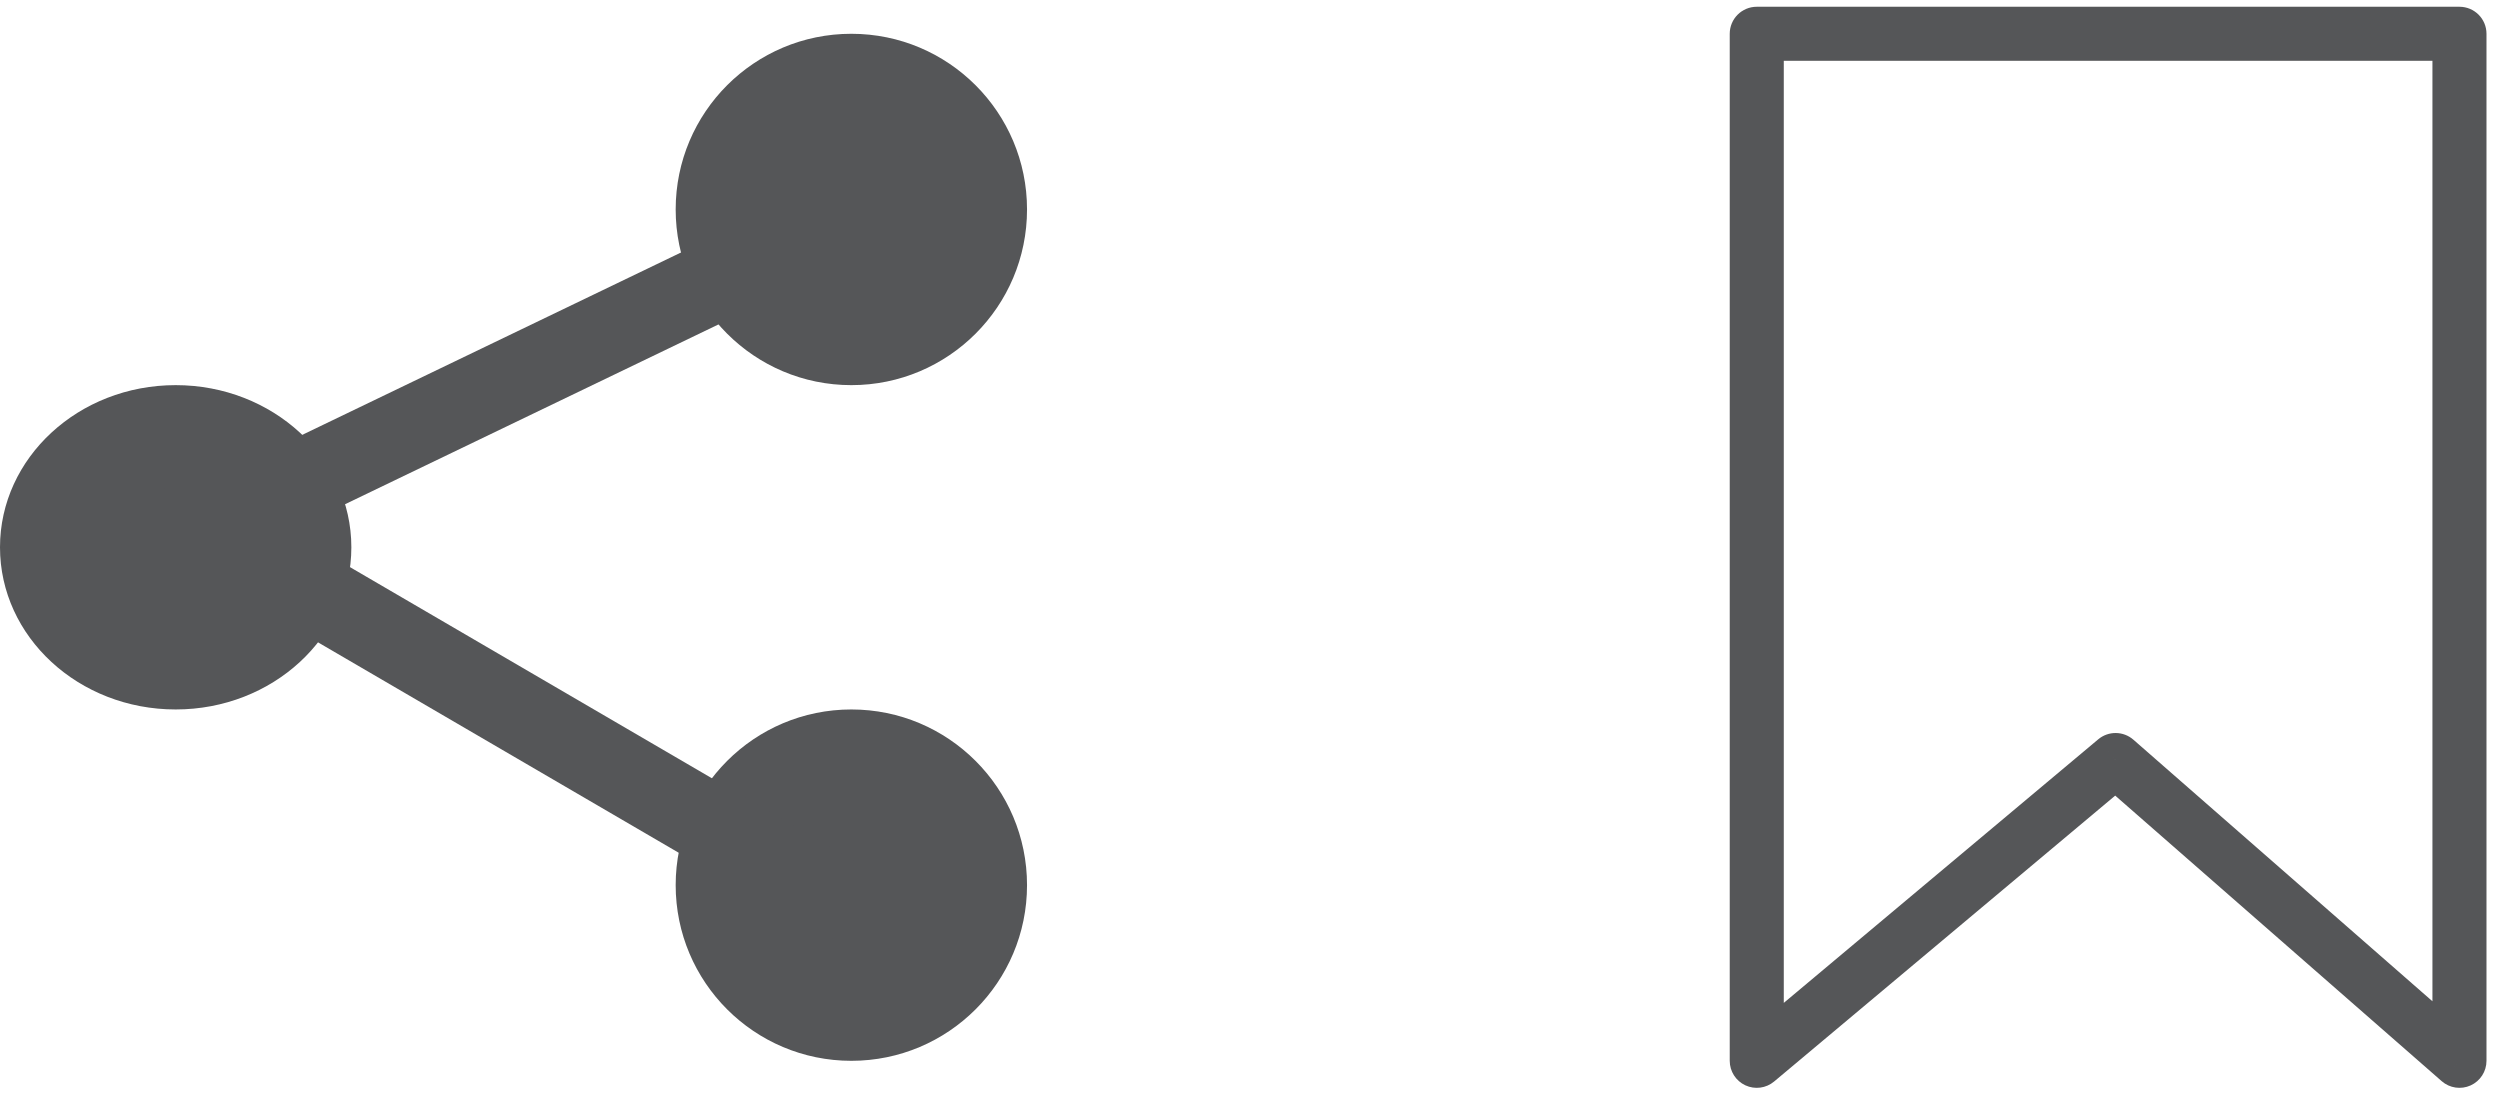 <svg width="148" height="66" viewBox="0 0 148 66" fill="none" xmlns="http://www.w3.org/2000/svg" xmlns:xlink="http://www.w3.org/1999/xlink">
<path d="M104,2L104,0.4C103.116,0.4 102.4,1.116 102.4,2L104,2ZM104,62.8L102.4,62.8C102.4,63.422 102.76,63.987 103.323,64.25C103.887,64.513 104.551,64.426 105.028,64.026L104,62.8ZM125.243,44.994L126.296,43.79C125.702,43.271 124.819,43.262 124.215,43.768L125.243,44.994ZM145.6,62.8L144.547,64.004C145.019,64.418 145.69,64.516 146.261,64.257C146.833,63.997 147.2,63.428 147.2,62.8L145.6,62.8ZM145.6,2L147.2,2C147.2,1.116 146.484,0.4 145.6,0.4L145.6,2ZM102.4,2L102.4,62.8L105.6,62.8L105.6,2L102.4,2ZM105.028,64.026L126.27,46.22L124.215,43.768L102.972,61.574L105.028,64.026ZM124.189,46.199L144.547,64.004L146.653,61.596L126.296,43.79L124.189,46.199ZM147.2,62.8L147.2,2L144,2L144,62.8L147.2,62.8ZM145.6,0.4L104,0.4L104,3.6L145.6,3.6L145.6,0.4Z" fill="#555658"/>
<path d="M20.8,32.4C20.8,37.702 16.144,42 10.4,42C4.656,42 0,37.702 0,32.4C0,27.098 4.656,22.8 10.4,22.8C16.144,22.8 20.8,27.098 20.8,32.4Z" fill="#555658"/>
<circle cx="50.4" cy="12.4" r="10.4" fill="#555658"/>
<circle cx="50.4" cy="52.4" r="10.4" fill="#555658"/>
<path d="M8.558,30.238C7.364,30.813 6.862,32.247 7.437,33.441C8.012,34.635 9.447,35.137 10.641,34.562L8.558,30.238ZM53.841,13.762C55.035,13.187 55.537,11.753 54.962,10.559C54.387,9.365 52.953,8.863 51.758,9.438L53.841,13.762ZM10.641,34.562L53.841,13.762L51.758,9.438L8.558,30.238L10.641,34.562Z" fill="#555658"/>
<path d="M48.39,55.273C49.535,55.941 51.004,55.554 51.672,54.409C52.34,53.264 51.953,51.795 50.808,51.127L48.39,55.273ZM12.409,28.727C11.264,28.059 9.794,28.446 9.126,29.591C8.458,30.735 8.845,32.205 9.99,32.873L12.409,28.727ZM50.808,51.127L12.409,28.727L9.99,32.873L48.39,55.273L50.808,51.127Z" fill="#555658"/>
</svg>
